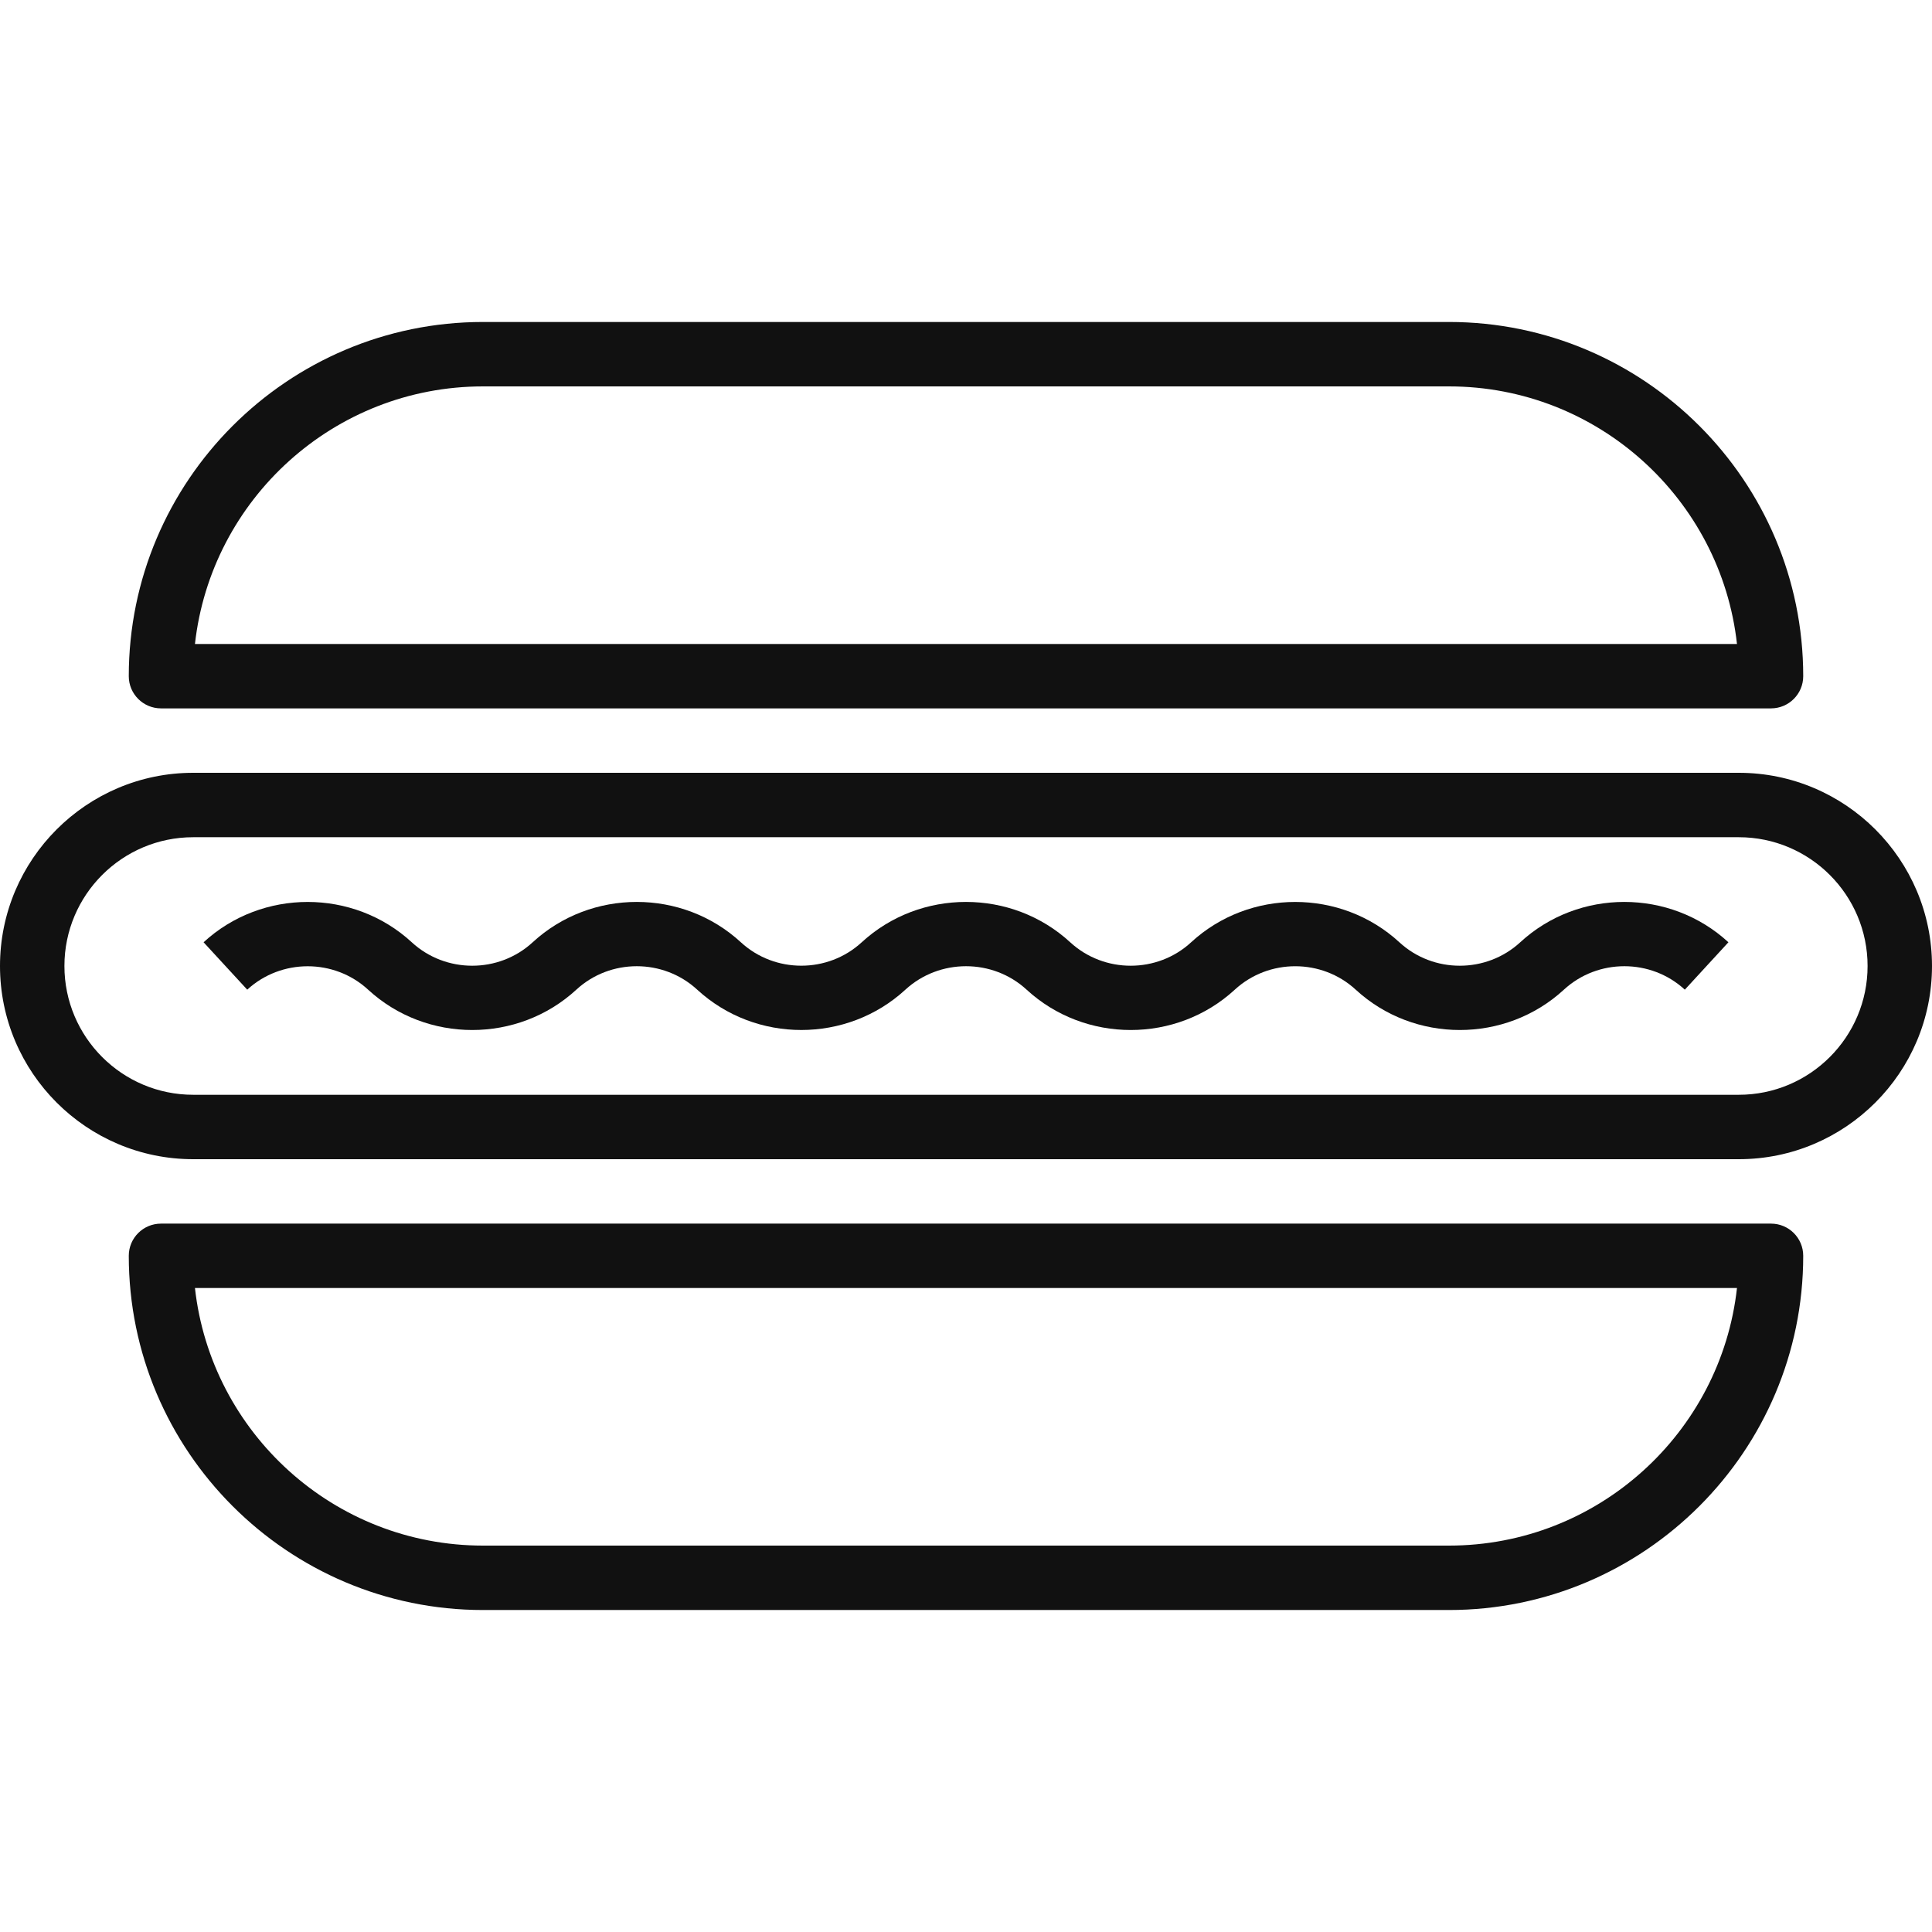 <svg width="32" height="32" viewBox="0 0 32 32" fill="none" xmlns="http://www.w3.org/2000/svg">
<path d="M28.8 12.8H3.2C1.435 12.8 0 14.235 0 16C0 17.765 1.435 19.2 3.2 19.2H28.8C30.565 19.2 32 17.765 32 16C32 14.235 30.565 12.8 28.8 12.8ZM28.8 18.133H3.2C2.023 18.133 1.067 17.177 1.067 16C1.067 14.823 2.023 13.867 3.2 13.867H28.8C29.977 13.867 30.933 14.823 30.933 16C30.933 17.177 29.977 18.133 28.8 18.133Z" fill="#111111"/>
<path d="M24 5.333H8C4.765 5.333 2.133 7.965 2.133 11.2C2.133 11.494 2.372 11.733 2.667 11.733H29.333C29.628 11.733 29.867 11.494 29.867 11.2C29.867 7.965 27.235 5.333 24 5.333ZM3.229 10.667C3.495 8.27 5.533 6.4 8 6.4H24C26.467 6.4 28.504 8.27 28.77 10.667H3.229Z" fill="#111111"/>
<path d="M29.333 20.267H2.667C2.372 20.267 2.133 20.505 2.133 20.8C2.133 24.035 4.765 26.667 8 26.667H24C27.235 26.667 29.867 24.035 29.867 20.8C29.867 20.505 29.628 20.267 29.333 20.267ZM24 25.6H8C5.533 25.6 3.495 23.73 3.229 21.333H28.77C28.504 23.73 26.467 25.6 24 25.6Z" fill="#111111"/>
<path d="M25.18 15.607C24.618 16.125 23.739 16.125 23.178 15.607C22.211 14.717 20.696 14.716 19.729 15.607C19.168 16.125 18.288 16.125 17.726 15.607C16.758 14.716 15.242 14.716 14.273 15.607C13.712 16.124 12.833 16.125 12.271 15.607C11.304 14.716 9.79 14.716 8.823 15.607C8.261 16.125 7.382 16.125 6.82 15.607C5.854 14.717 4.339 14.716 3.372 15.607L4.095 16.392C4.657 15.875 5.536 15.875 6.097 16.392C7.065 17.283 8.579 17.283 9.546 16.392C10.107 15.874 10.986 15.874 11.548 16.392C12.032 16.837 12.651 17.06 13.272 17.06C13.892 17.06 14.513 16.837 14.996 16.392C15.56 15.874 16.441 15.874 17.004 16.392C17.972 17.283 19.485 17.283 20.452 16.392C21.015 15.874 21.894 15.875 22.455 16.392C23.422 17.283 24.936 17.283 25.903 16.392C26.465 15.874 27.344 15.874 27.906 16.392L28.628 15.607C27.661 14.716 26.147 14.716 25.18 15.607Z" fill="#111111"/>
</svg>
